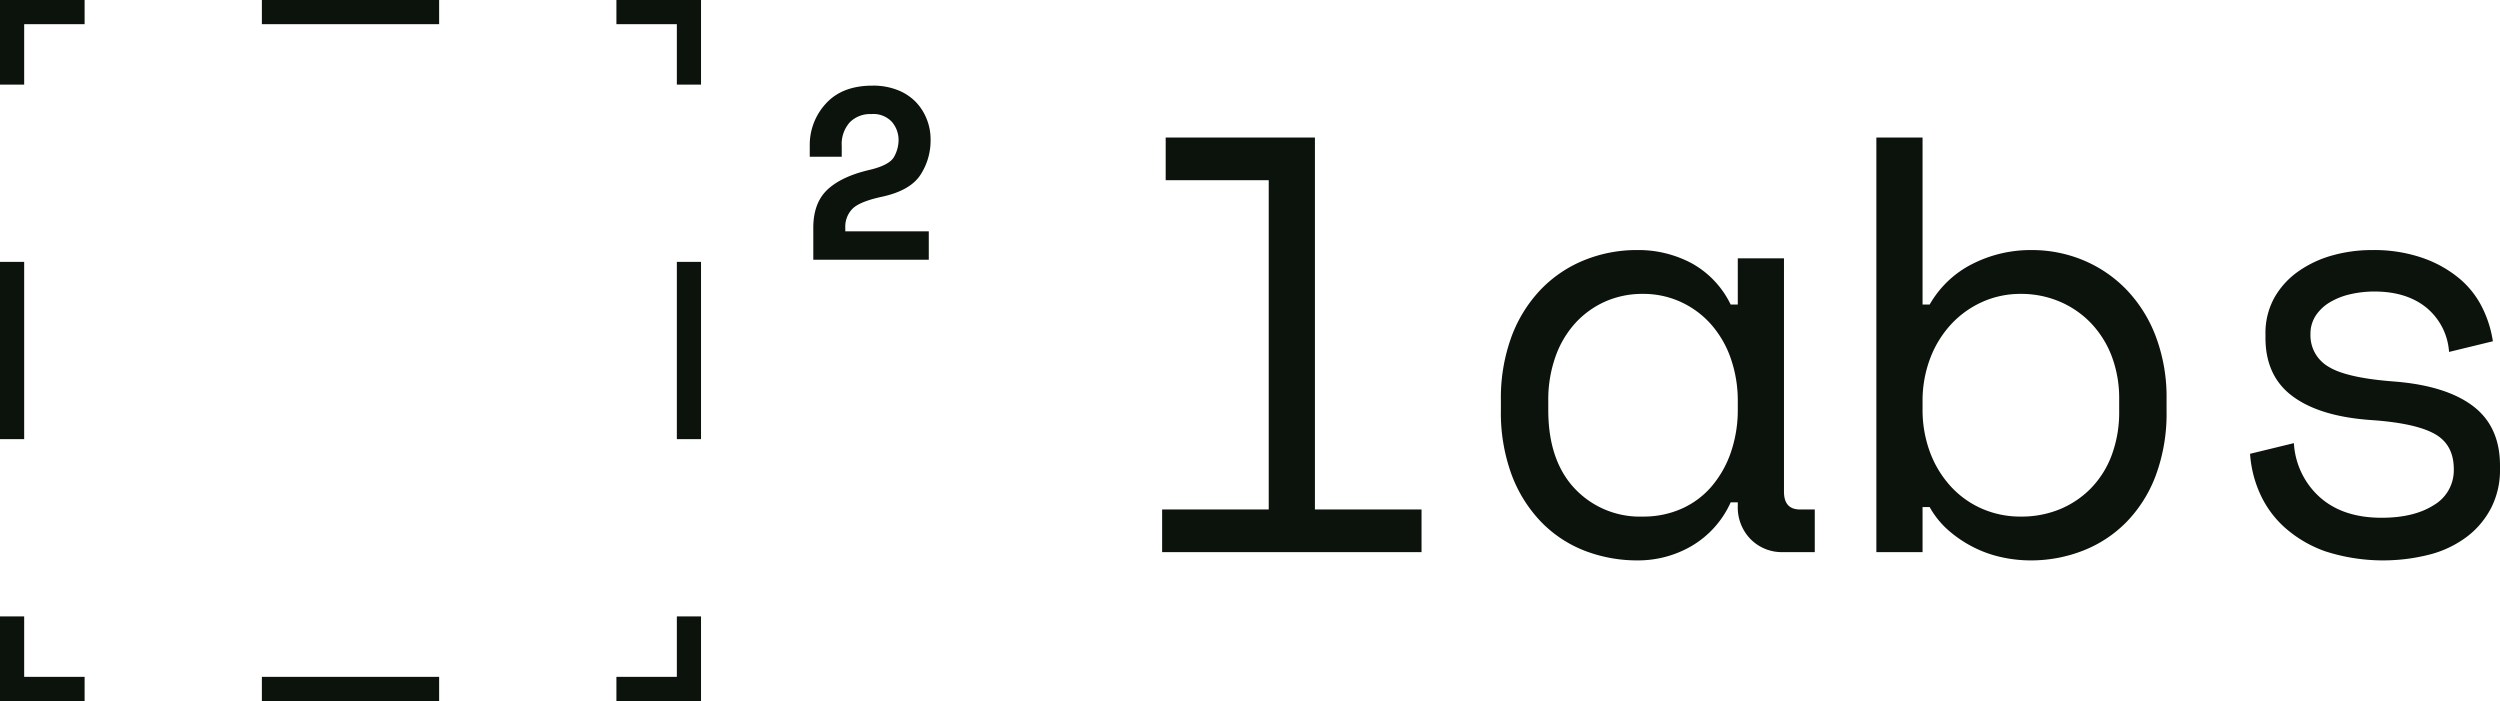 <svg id="LOGO" xmlns="http://www.w3.org/2000/svg" viewBox="0 0 500 140.204"><defs><style>.cls-1{fill:#0c120c;}</style></defs><title>⬚² labs- WEB</title><g id="outlines"><g id="labs"><polygon class="cls-1" points="140.204 16.921 135.369 16.921 135.369 4.835 123.283 4.835 123.283 0 140.204 0 140.204 16.921"/><rect class="cls-1" x="52.375" width="35.453" height="4.835"/><polygon class="cls-1" points="4.835 16.921 0 16.921 0 0 16.921 0 16.921 4.835 4.835 4.835 4.835 16.921"/><rect class="cls-1" y="52.375" width="4.835" height="35.453"/><polygon class="cls-1" points="16.921 140.204 0 140.204 0 123.283 4.835 123.283 4.835 135.369 16.921 135.369 16.921 140.204"/><rect class="cls-1" x="52.375" y="135.369" width="35.453" height="4.835"/><polygon class="cls-1" points="140.204 140.204 123.283 140.204 123.283 135.369 135.369 135.369 135.369 123.283 140.204 123.283 140.204 140.204"/><rect class="cls-1" x="135.369" y="52.375" width="4.835" height="35.453"/><path class="cls-1" d="M185.757,46.266V51.952H162.659V45.556q0-4.975,2.842-7.64,2.843-2.665,8.529-3.968,3.907-.945,4.797-2.605a6.96,6.96,0,0,0,.889-3.317,5.575,5.575,0,0,0-1.303-3.613,5.043,5.043,0,0,0-4.146-1.599,5.726,5.726,0,0,0-4.322,1.658,6.552,6.552,0,0,0-1.599,4.738v2.133h-6.396V29.21a12.18,12.18,0,0,1,3.257-8.528q3.258-3.553,9.299-3.554a13.316,13.316,0,0,1,5.034.889,10.291,10.291,0,0,1,3.613,2.369,10.459,10.459,0,0,1,2.191,3.435,10.745,10.745,0,0,1,.771,3.968,12.571,12.571,0,0,1-2.133,7.344q-2.132,3.081-7.817,4.265-4.263.949-5.686,2.369a5.121,5.121,0,0,0-1.421,3.79v.711Z"/></g><g id="square_2" data-name="square 2"><path class="cls-1" d="M232.426,101.894h21.32V36.037H233.137V27.509h29.848V101.894h21.321v8.528h-51.88Z"/><path class="cls-1" d="M347.556,100.472h-1.421a19.259,19.259,0,0,1-7.876,8.765,21.25,21.25,0,0,1-10.602,2.843,29.217,29.217,0,0,1-10.779-1.955,24.428,24.428,0,0,1-8.706-5.804,27.404,27.404,0,0,1-5.863-9.417,35.977,35.977,0,0,1-2.132-12.91v-1.896a35.623,35.623,0,0,1,2.132-12.792,27.437,27.437,0,0,1,5.863-9.417,25.174,25.174,0,0,1,8.706-5.864,27.856,27.856,0,0,1,10.543-2.014,22.617,22.617,0,0,1,10.956,2.665,18.727,18.727,0,0,1,7.758,8.233h1.421V51.671h9.24V98.34q0,3.553,3.197,3.554h2.961v8.528h-6.278a8.781,8.781,0,0,1-6.573-2.606,9.086,9.086,0,0,1-2.547-6.632Zm-18.951,2.843a18.716,18.716,0,0,0,7.64-1.54,16.897,16.897,0,0,0,5.982-4.383,20.939,20.939,0,0,0,3.908-6.81,26.008,26.008,0,0,0,1.421-8.824V80.336a25.654,25.654,0,0,0-1.421-8.706,20.391,20.391,0,0,0-3.968-6.812,18.198,18.198,0,0,0-6.041-4.442,17.863,17.863,0,0,0-7.521-1.598,18.332,18.332,0,0,0-7.581,1.539A18.017,18.017,0,0,0,315.043,64.642a19.693,19.693,0,0,0-3.968,6.751,25.654,25.654,0,0,0-1.421,8.706v1.896q0,10.069,5.27,15.694A17.888,17.888,0,0,0,328.605,103.315Z"/><path class="cls-1" d="M384.512,110.422h-9.24V27.509h9.24v33.402h1.421a20.343,20.343,0,0,1,8.528-8.114A25.676,25.676,0,0,1,406.307,50.013a26.672,26.672,0,0,1,10.304,2.014,25.854,25.854,0,0,1,8.588,5.805,27.523,27.523,0,0,1,5.922,9.358A34.409,34.409,0,0,1,433.313,79.862v2.369a35.583,35.583,0,0,1-2.133,12.792,26.767,26.767,0,0,1-5.863,9.358,24.788,24.788,0,0,1-8.706,5.745,28.566,28.566,0,0,1-10.541,1.955,27.018,27.018,0,0,1-5.804-.652,23.276,23.276,0,0,1-5.627-2.014,24.316,24.316,0,0,1-4.916-3.317,17.575,17.575,0,0,1-3.79-4.679h-1.421Zm19.662-7.107a20.089,20.089,0,0,0,7.817-1.481,18.586,18.586,0,0,0,6.219-4.204,18.944,18.944,0,0,0,4.145-6.633,24.587,24.587,0,0,0,1.481-8.765V79.862a23.761,23.761,0,0,0-1.481-8.587,19.715,19.715,0,0,0-4.145-6.633,18.826,18.826,0,0,0-6.278-4.324A19.596,19.596,0,0,0,404.174,58.779a18.544,18.544,0,0,0-7.699,1.598,19.298,19.298,0,0,0-6.218,4.442,20.872,20.872,0,0,0-4.205,6.812,23.871,23.871,0,0,0-1.539,8.706V81.758a24.197,24.197,0,0,0,1.539,8.824,20.842,20.842,0,0,0,4.205,6.81,18.51,18.51,0,0,0,6.218,4.383A19.127,19.127,0,0,0,404.174,103.315Z"/><path class="cls-1" d="M462.096,66.832a7.221,7.221,0,0,0,3.613,6.515q3.612,2.25,13.207,2.961,10.304.829,15.695,4.915Q499.998,85.31,500,93.129v.711a16.621,16.621,0,0,1-1.719,7.639,17.035,17.035,0,0,1-4.738,5.745,21.25,21.25,0,0,1-7.343,3.613,37.599,37.599,0,0,1-21.202-.593,24.383,24.383,0,0,1-8.174-4.856A20.201,20.201,0,0,1,451.91,98.518a22.974,22.974,0,0,1-1.896-7.758l8.765-2.133a15.694,15.694,0,0,0,5.212,10.838q4.619,4.088,12.318,4.087,6.514,0,10.482-2.547a8.055,8.055,0,0,0,3.968-7.166q0-4.975-3.909-7.107-3.907-2.133-12.673-2.724-10.189-.712-15.636-4.739-5.45-4.024-5.448-11.725v-.712a14.54,14.54,0,0,1,1.776-7.284,16.115,16.115,0,0,1,4.798-5.271,22.048,22.048,0,0,1,6.81-3.197,29.168,29.168,0,0,1,7.935-1.067,29.679,29.679,0,0,1,10.187,1.599,23.508,23.508,0,0,1,7.344,4.146,18.052,18.052,0,0,1,4.56,5.863,22.637,22.637,0,0,1,2.073,6.633l-8.765,2.132a12.556,12.556,0,0,0-4.56-8.883q-3.971-3.199-10.364-3.199a21.265,21.265,0,0,0-4.797.534,14.02,14.02,0,0,0-4.087,1.598,8.8,8.8,0,0,0-2.842,2.665A6.572,6.572,0,0,0,462.096,66.832Z"/></g></g></svg>